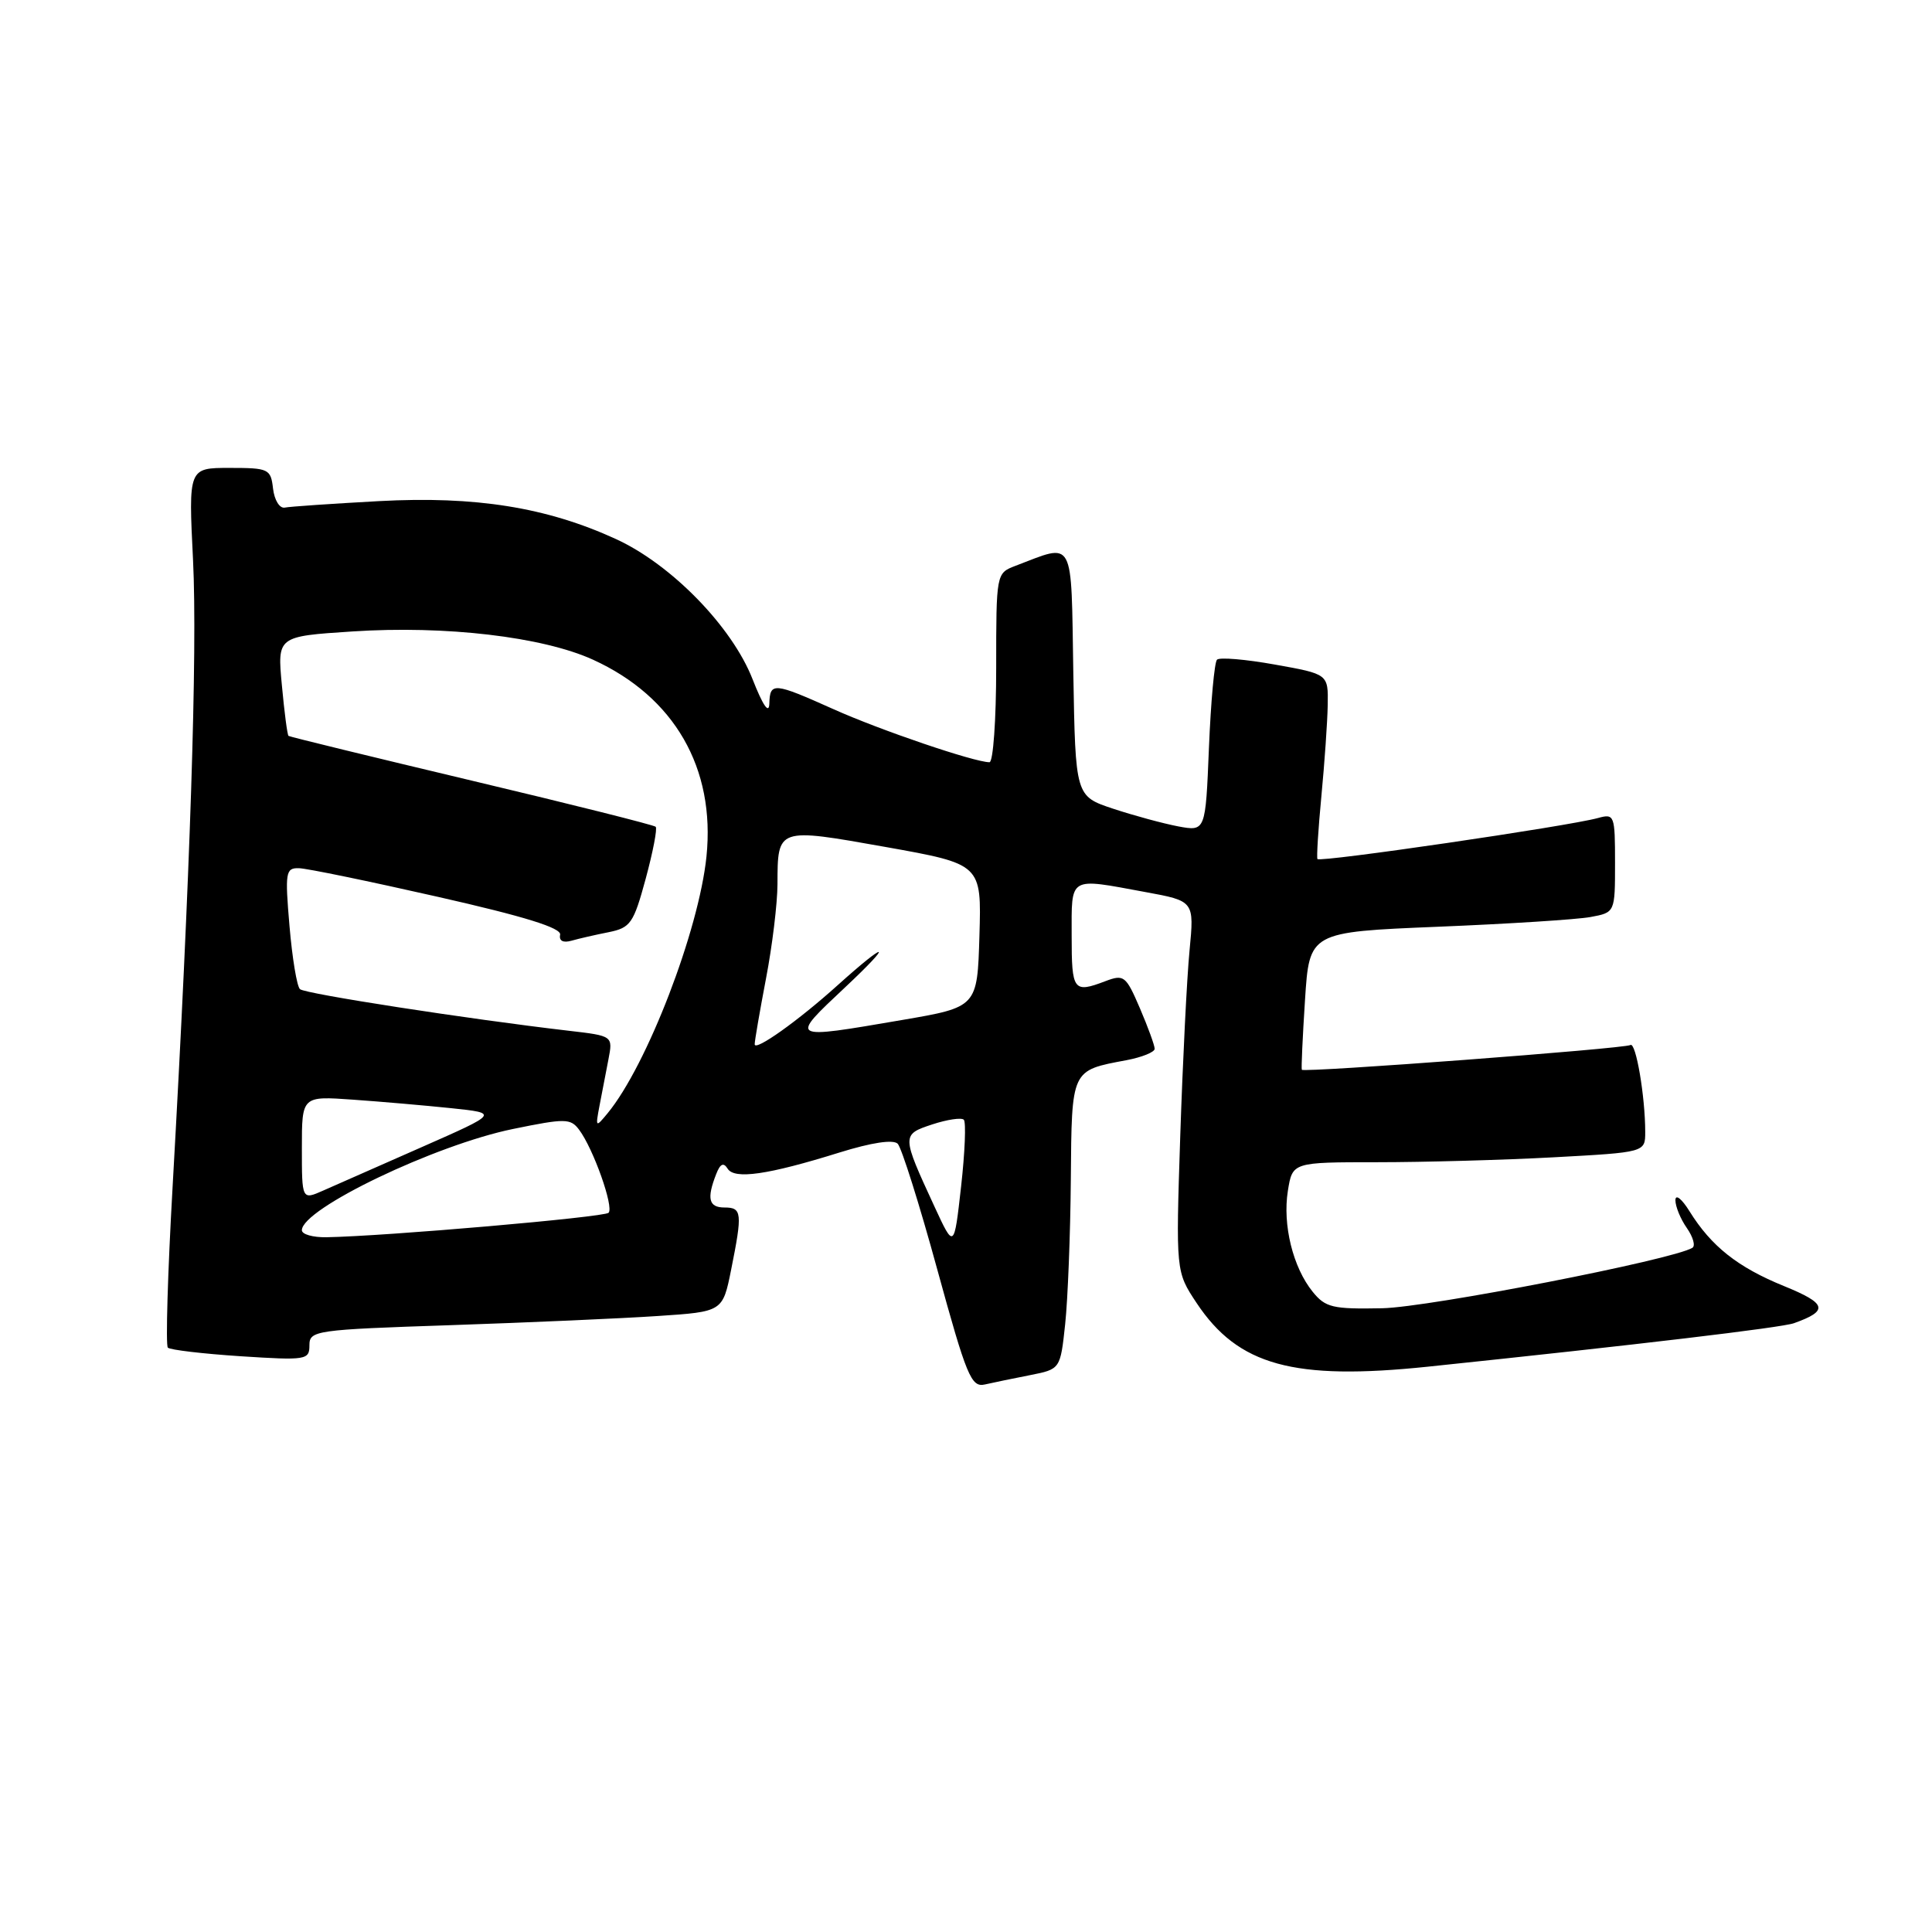 <?xml version="1.0" encoding="UTF-8" standalone="no"?>
<!DOCTYPE svg PUBLIC "-//W3C//DTD SVG 1.1//EN" "http://www.w3.org/Graphics/SVG/1.1/DTD/svg11.dtd" >
<svg xmlns="http://www.w3.org/2000/svg" xmlns:xlink="http://www.w3.org/1999/xlink" version="1.1" viewBox="0 0 256 256">
 <g >
 <path fill="currentColor"
d=" M 136.50 182.21 C 140.50 181.42 140.50 181.42 141.14 175.46 C 141.49 172.18 141.83 163.55 141.89 156.29 C 142.01 141.62 141.90 141.86 149.27 140.48 C 151.32 140.09 153.00 139.41 153.00 138.97 C 153.00 138.53 152.12 136.11 151.04 133.59 C 149.19 129.29 148.93 129.08 146.47 130.01 C 142.23 131.62 142.00 131.31 142.00 124.00 C 142.00 116.01 141.51 116.31 151.76 118.20 C 158.25 119.39 158.25 119.39 157.62 125.95 C 157.27 129.55 156.72 140.60 156.39 150.50 C 155.80 168.50 155.80 168.50 158.56 172.66 C 164.07 180.94 171.39 182.95 189.22 181.09 C 216.95 178.19 236.06 175.92 237.71 175.33 C 242.34 173.68 242.08 172.73 236.41 170.42 C 230.26 167.92 226.76 165.15 223.87 160.50 C 222.84 158.84 222.01 158.18 222.00 159.03 C 222.00 159.87 222.68 161.53 223.51 162.71 C 224.34 163.90 224.68 165.08 224.25 165.34 C 221.70 166.92 189.37 173.22 183.16 173.35 C 176.59 173.48 175.63 173.26 173.94 171.17 C 171.32 167.94 169.93 162.29 170.65 157.79 C 171.26 154.00 171.26 154.00 182.47 154.00 C 188.64 154.00 199.16 153.71 205.84 153.35 C 218.00 152.69 218.00 152.69 218.00 149.99 C 218.00 145.29 216.76 138.03 216.04 138.47 C 215.27 138.95 172.77 142.15 172.50 141.75 C 172.41 141.61 172.60 137.45 172.92 132.50 C 173.50 123.50 173.50 123.50 190.50 122.80 C 199.85 122.42 208.96 121.84 210.75 121.51 C 214.00 120.91 214.00 120.91 214.00 114.34 C 214.00 108.01 213.92 107.79 211.75 108.39 C 207.75 109.49 174.92 114.29 174.57 113.83 C 174.44 113.65 174.67 109.90 175.09 105.50 C 175.51 101.10 175.89 95.66 175.93 93.41 C 176.00 89.32 176.00 89.32 168.94 88.06 C 165.05 87.36 161.60 87.07 161.26 87.41 C 160.92 87.74 160.44 93.00 160.19 99.10 C 159.74 110.17 159.74 110.17 156.12 109.50 C 154.13 109.12 150.25 108.07 147.50 107.16 C 142.50 105.50 142.50 105.50 142.22 89.15 C 141.92 70.95 142.47 71.97 134.54 74.98 C 132.01 75.95 132.00 75.98 132.00 88.48 C 132.00 95.36 131.60 101.00 131.11 101.00 C 129.13 101.00 116.62 96.75 110.42 93.96 C 102.49 90.41 102.02 90.37 101.94 93.25 C 101.89 94.67 101.08 93.47 99.72 90.00 C 97.00 83.04 88.95 74.78 81.60 71.42 C 72.44 67.22 63.00 65.71 50.23 66.40 C 44.04 66.74 38.41 67.12 37.73 67.26 C 37.05 67.39 36.36 66.27 36.18 64.75 C 35.88 62.13 35.62 62.00 30.42 62.00 C 24.97 62.00 24.97 62.00 25.58 74.25 C 26.17 86.25 25.21 115.92 22.87 157.26 C 22.22 168.69 21.94 178.27 22.24 178.57 C 22.54 178.87 26.88 179.38 31.89 179.71 C 40.59 180.27 41.00 180.20 41.00 178.26 C 41.00 176.30 41.75 176.19 59.75 175.59 C 70.06 175.24 82.38 174.70 87.13 174.38 C 95.76 173.81 95.76 173.81 96.88 168.24 C 98.39 160.71 98.32 160.00 96.00 160.00 C 93.91 160.00 93.62 158.83 94.90 155.57 C 95.43 154.20 95.87 153.99 96.41 154.85 C 97.31 156.31 101.73 155.68 111.25 152.71 C 115.50 151.39 118.35 150.96 118.95 151.55 C 119.46 152.07 121.83 159.57 124.19 168.20 C 128.08 182.38 128.69 183.86 130.50 183.45 C 131.60 183.20 134.30 182.64 136.50 182.21 Z  M 123.81 159.85 C 119.45 150.41 119.45 150.34 123.53 148.99 C 125.51 148.34 127.39 148.06 127.71 148.37 C 128.02 148.69 127.86 152.67 127.35 157.22 C 126.42 165.50 126.42 165.50 123.81 159.85 Z  M 40.00 163.01 C 40.00 160.17 57.67 151.70 68.00 149.59 C 74.88 148.18 75.60 148.18 76.73 149.69 C 78.62 152.20 81.37 159.96 80.64 160.70 C 80.04 161.29 51.05 163.81 43.25 163.94 C 41.46 163.97 40.00 163.56 40.00 163.01 Z  M 40.00 152.12 C 40.00 145.23 40.00 145.23 46.75 145.71 C 50.46 145.97 56.33 146.48 59.79 146.84 C 66.09 147.50 66.09 147.50 55.88 152.00 C 50.27 154.47 44.40 157.06 42.84 157.75 C 40.00 159.01 40.00 159.01 40.00 152.12 Z  M 79.44 146.50 C 79.76 144.85 80.28 142.10 80.62 140.38 C 81.22 137.26 81.22 137.26 75.36 136.58 C 61.97 135.02 40.45 131.69 39.75 131.07 C 39.34 130.71 38.72 126.94 38.36 122.70 C 37.75 115.57 37.85 115.00 39.60 115.04 C 40.65 115.06 48.92 116.77 58.00 118.83 C 69.53 121.44 74.42 122.96 74.22 123.86 C 74.05 124.67 74.62 124.96 75.72 124.65 C 76.70 124.37 78.92 123.86 80.65 123.52 C 83.55 122.93 83.95 122.36 85.56 116.43 C 86.52 112.88 87.12 109.78 86.88 109.55 C 86.65 109.32 75.67 106.56 62.48 103.43 C 49.29 100.29 38.38 97.63 38.23 97.51 C 38.07 97.38 37.68 94.37 37.35 90.80 C 36.74 84.32 36.74 84.32 46.70 83.67 C 59.02 82.86 71.89 84.37 78.57 87.41 C 89.36 92.33 94.81 101.78 93.61 113.50 C 92.60 123.31 85.73 141.17 80.52 147.50 C 78.92 149.44 78.89 149.41 79.44 146.50 Z  M 100.00 138.37 C 100.00 137.89 100.68 133.97 101.50 129.66 C 102.33 125.35 103.01 119.73 103.02 117.16 C 103.04 109.64 102.96 109.67 117.35 112.23 C 130.06 114.50 130.06 114.50 129.78 123.98 C 129.50 133.45 129.50 133.45 119.50 135.16 C 104.48 137.73 104.57 137.79 112.00 130.81 C 118.47 124.74 117.68 124.53 111.00 130.54 C 105.79 135.24 100.00 139.36 100.00 138.37 Z "/>
</g>
</svg>